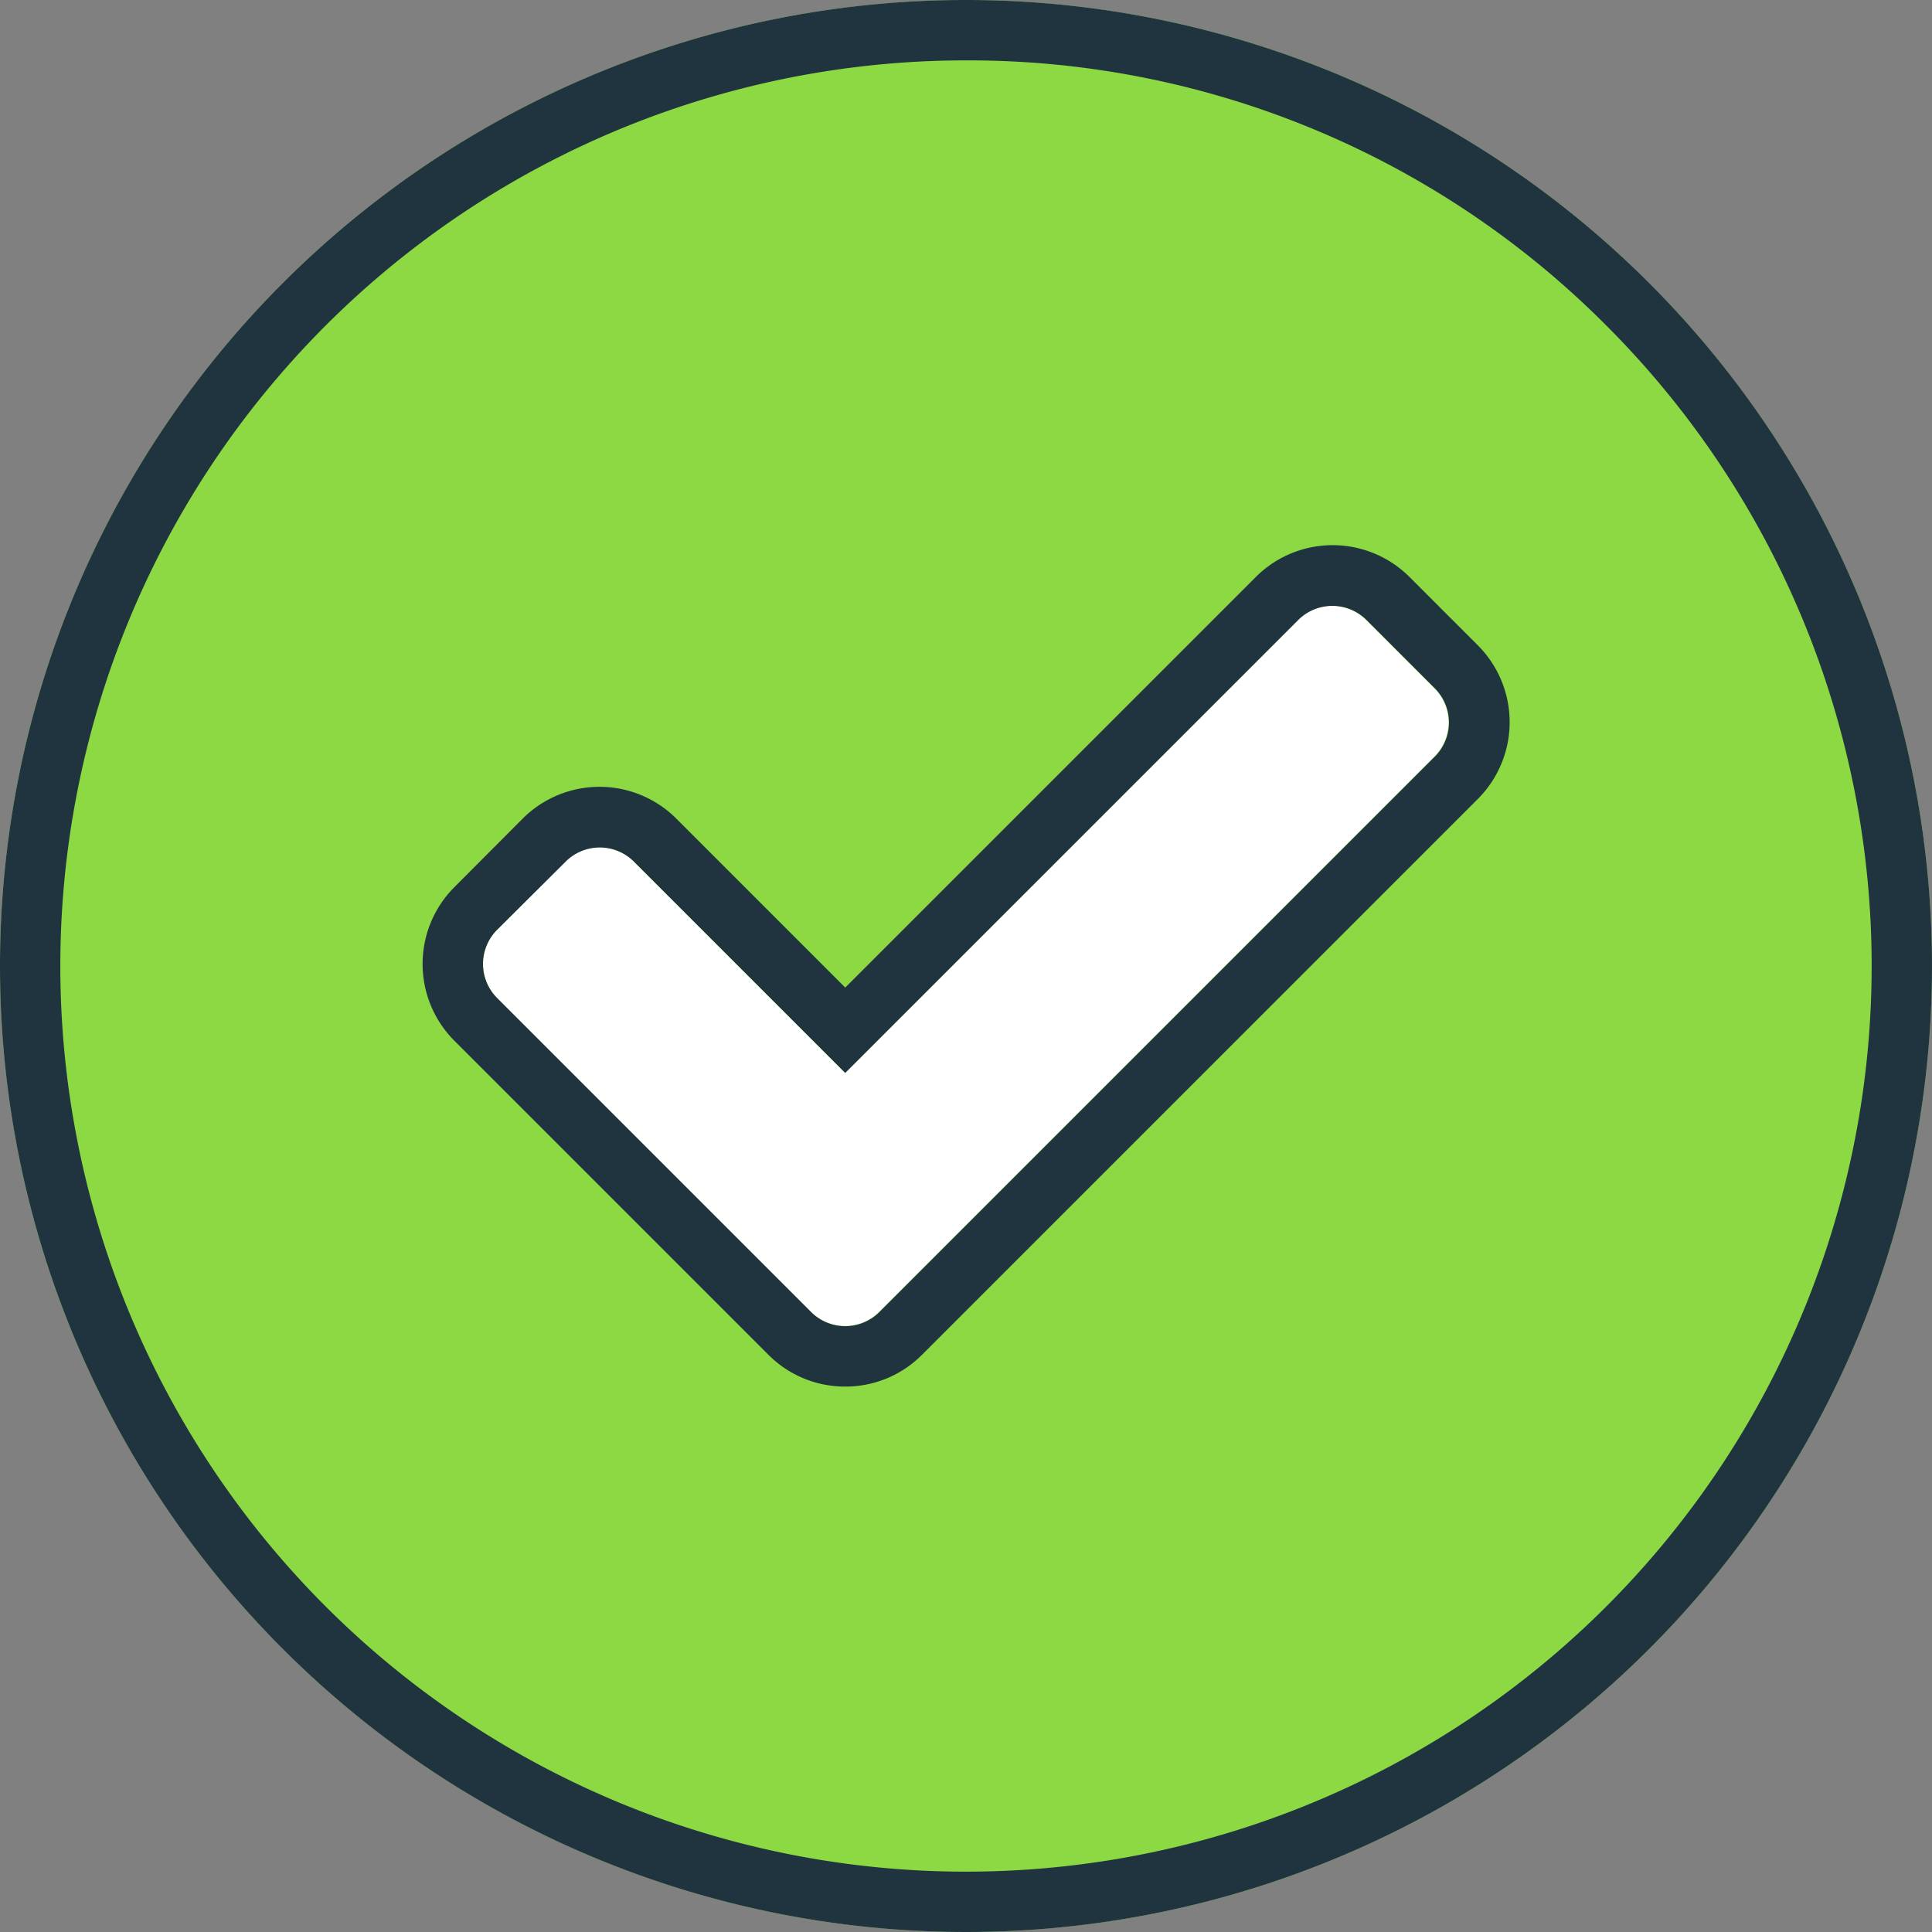 <svg xmlns="http://www.w3.org/2000/svg" width="32" height="32" viewBox="0 0 32 32">
  <rect x="0" y="0" width="32" height="32" fill="#808080" stroke="none"/>
  <g id="Group_12260" data-name="Group 12260" transform="translate(-464 -473)">
    <circle id="Ellipse_221" data-name="Ellipse 221" cx="16" cy="16" r="16" transform="translate(464 473)" fill="#8cd943"/>
    <path id="Ellipse_221_-_Outline" data-name="Ellipse 221 - Outline" d="M16,1A15,15,0,0,0,5.393,26.607,15,15,0,1,0,26.607,5.393,14.9,14.9,0,0,0,16,1m0-1A16,16,0,1,1,0,16,16,16,0,0,1,16,0Z" transform="translate(464 473)" fill="#1f343e"/>
    <path id="Icon_awesome-check" data-name="Icon awesome-check" d="M5.434,16.274l-5.2-5.2a.8.8,0,0,1,0-1.131L1.366,8.812a.8.8,0,0,1,1.131,0l3.5,3.5,7.5-7.5a.8.8,0,0,1,1.131,0l1.131,1.131a.8.8,0,0,1,0,1.131l-9.2,9.2A.8.8,0,0,1,5.434,16.274Z" transform="translate(472 478.457)" fill="#fff"/>
    <path id="Icon_awesome-check_-_Outline" data-name="Icon awesome-check - Outline" d="M6,16.509a.8.8,0,0,0,.566-.234l9.2-9.2a.8.8,0,0,0,0-1.131L14.634,4.812a.8.8,0,0,0-1.131,0L6,12.314l-3.5-3.5a.8.8,0,0,0-1.131,0L.234,9.943a.8.8,0,0,0,0,1.131l5.2,5.2A.8.8,0,0,0,6,16.509m0,1a1.788,1.788,0,0,1-1.273-.527l-5.2-5.2a1.8,1.8,0,0,1,0-2.546L.659,8.1A1.8,1.8,0,0,1,3.2,8.1L6,10.9l6.8-6.8a1.8,1.8,0,0,1,2.546,0l1.131,1.131a1.8,1.8,0,0,1,0,2.546l-9.2,9.2A1.788,1.788,0,0,1,6,17.509Z" transform="translate(472 478.457)" fill="#1f343e"/>
  </g>
</svg>
